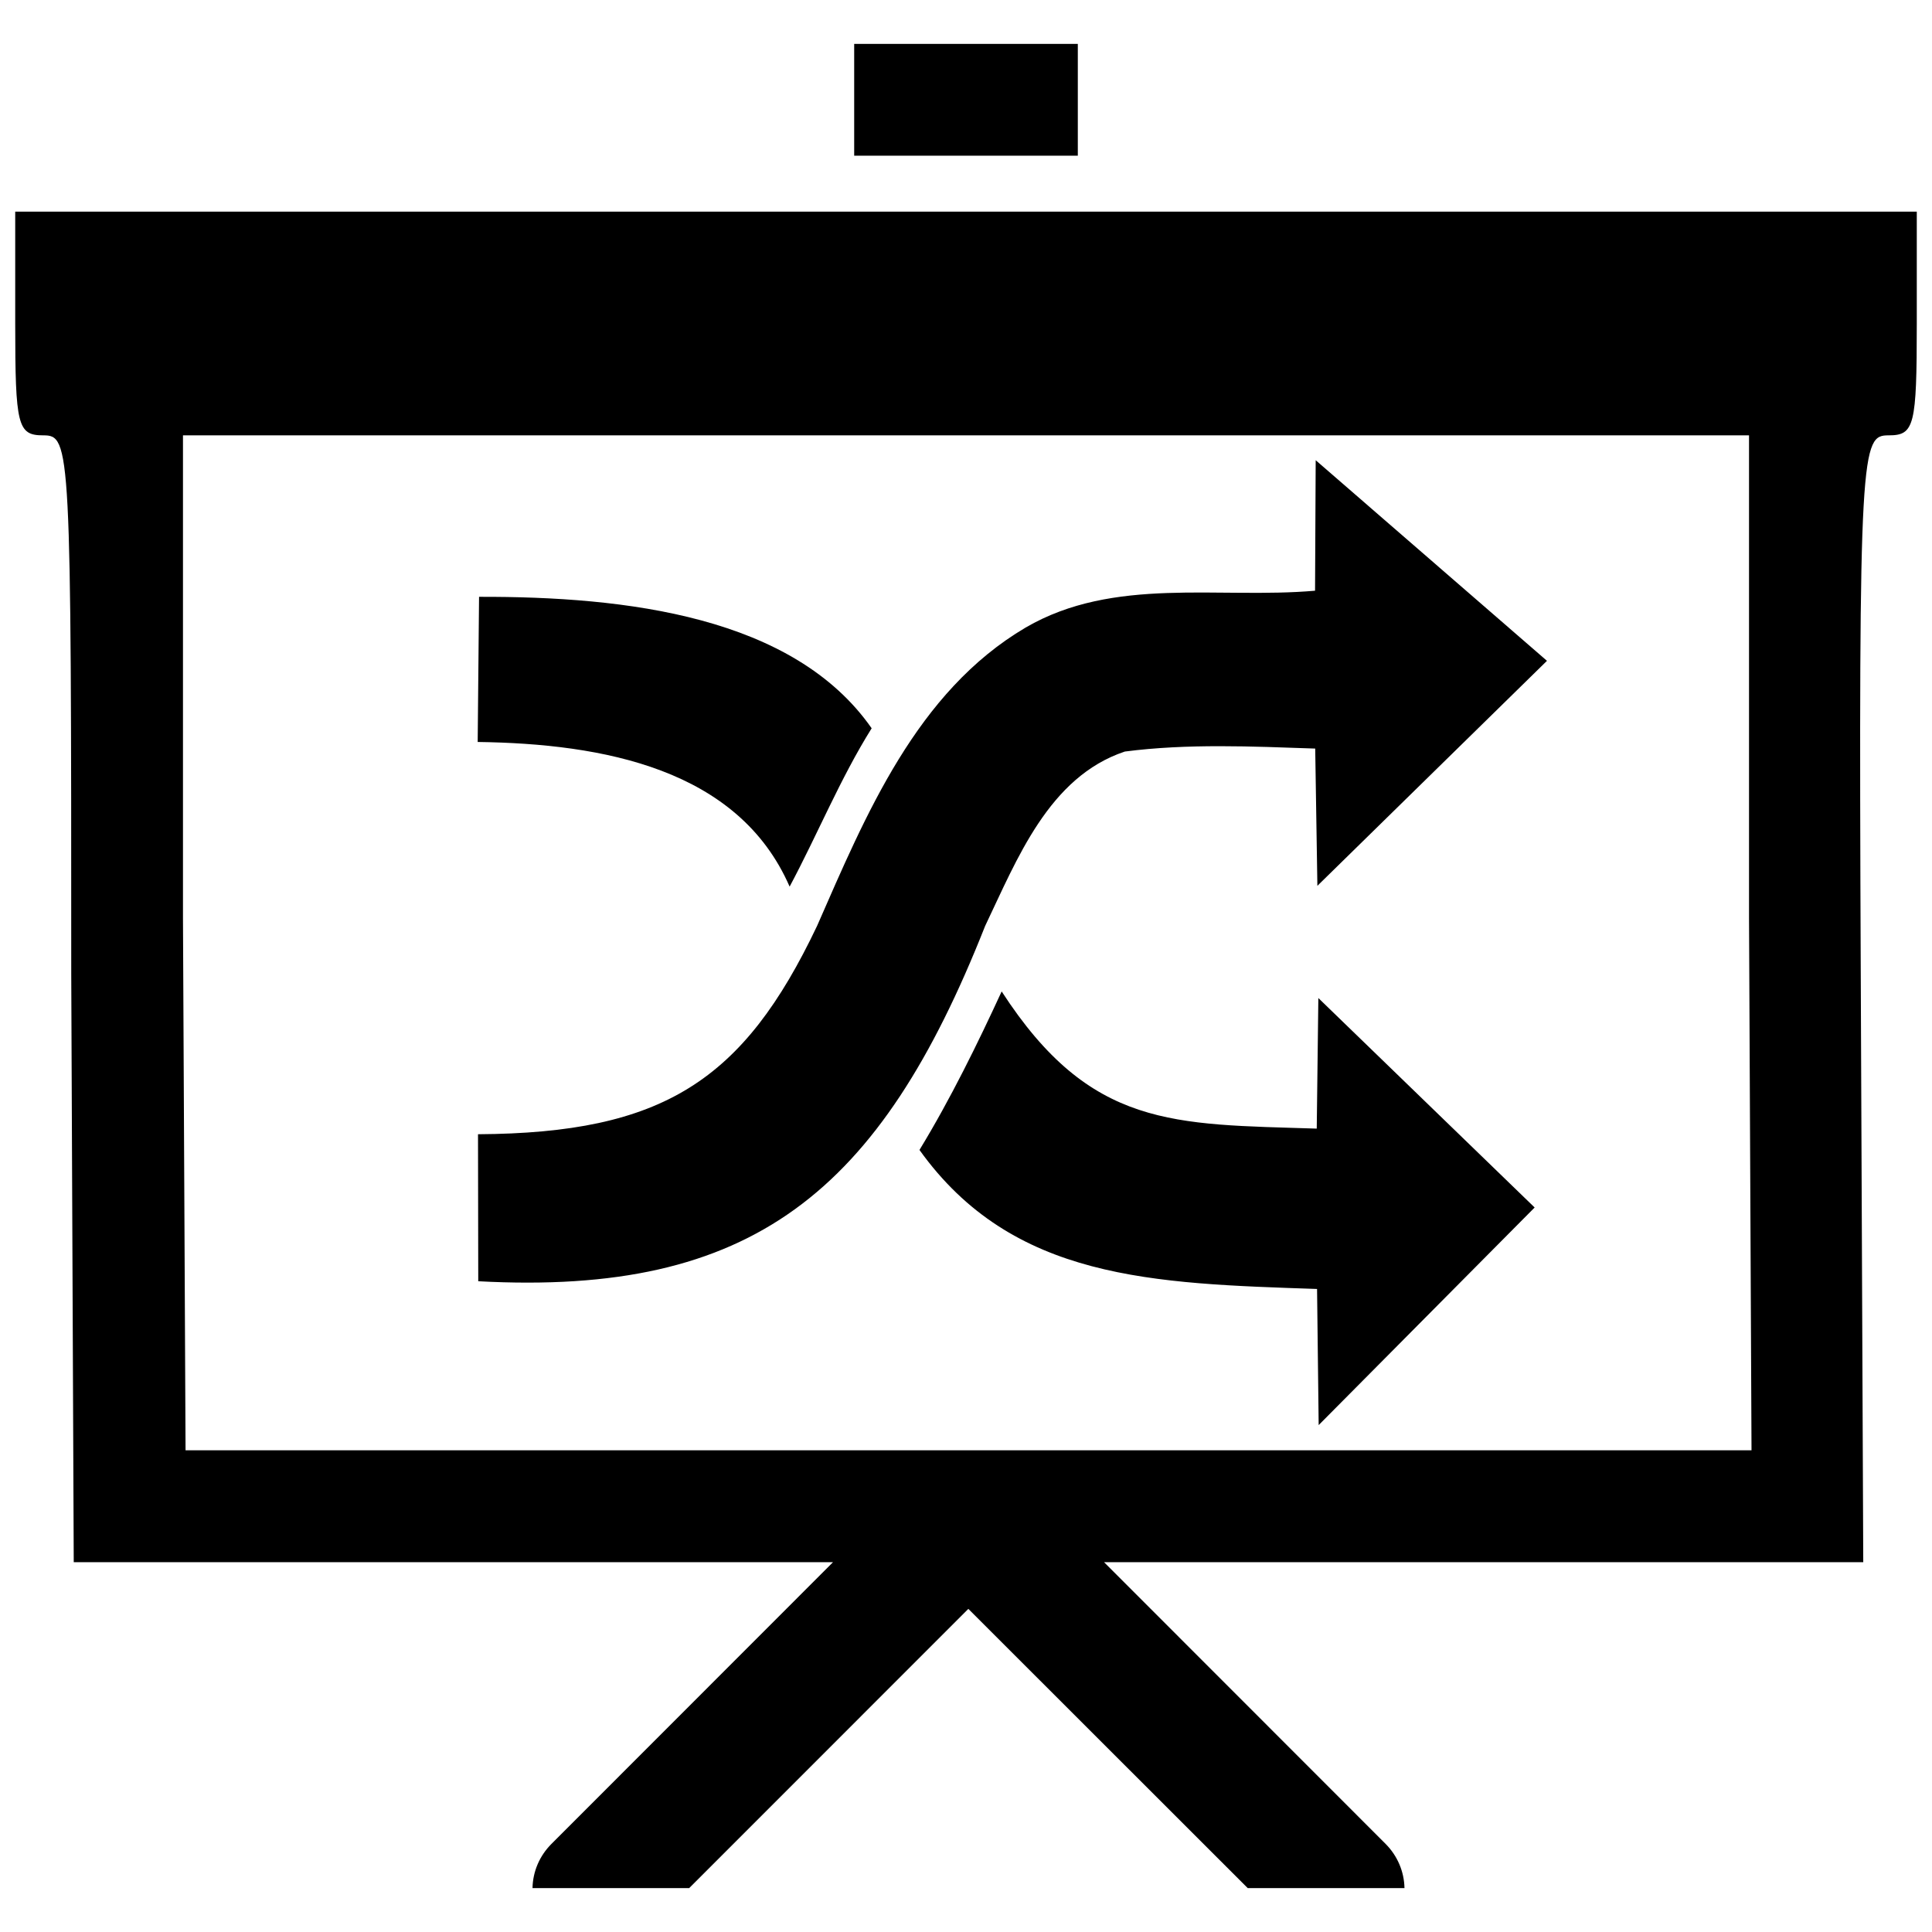 <?xml version="1.0" encoding="UTF-8" standalone="no"?>
<!-- Created with Inkscape (http://www.inkscape.org/) -->

<svg
   xmlns:dc="http://purl.org/dc/elements/1.1/"
   xmlns:cc="http://creativecommons.org/ns#"
   xmlns:rdf="http://www.w3.org/1999/02/22-rdf-syntax-ns#"
   xmlns:svg="http://www.w3.org/2000/svg"
   xmlns="http://www.w3.org/2000/svg"
   xmlns:sodipodi="http://sodipodi.sourceforge.net/DTD/sodipodi-0.dtd"
   xmlns:inkscape="http://www.inkscape.org/namespaces/inkscape"
   version="1.1"
   width="24"
   height="24"
   id="svg4460"
   inkscape:version="0.91 r13725"
   sodipodi:docname="play.svg">
  <sodipodi:namedview
     pagecolor="#ffffff"
     bordercolor="#666666"
     borderopacity="1"
     objecttolerance="10"
     gridtolerance="10"
     guidetolerance="10"
     inkscape:pageopacity="0"
     inkscape:pageshadow="2"
     inkscape:window-width="1920"
     inkscape:window-height="1017"
     id="namedview11"
     showgrid="false"
     inkscape:zoom="22.627418"
     inkscape:cx="4.6053074"
     inkscape:cy="13.574476"
     inkscape:window-x="-8"
     inkscape:window-y="-8"
     inkscape:window-maximized="1"
     inkscape:current-layer="svg4460"
     showguides="false" />
  <defs
     id="defs4462" />
  <path
     style="fill:#000000"
     d="M 10.611 0.545 L 10.611 1.24 L 10.611 1.934 L 12 1.934 L 13.389 1.934 L 13.389 1.24 L 13.389 0.545 L 12 0.545 L 10.611 0.545 z M 0.189 2.629 L 0.189 4.018 C 0.189 5.291 0.219 5.408 0.537 5.408 C 0.878 5.408 0.885 5.523 0.885 12.094 L 0.916 19.406 L 5.779 19.406 L 10.348 19.406 L 6.85 22.906 C 6.703 23.053 6.619 23.248 6.615 23.455 L 8.561 23.455 L 12.029 19.986 L 15.5 23.455 L 17.447 23.455 C 17.443 23.248 17.359 23.053 17.213 22.906 L 13.715 19.406 L 18.283 19.406 L 23.146 19.406 L 23.115 12.094 C 23.087 5.523 23.122 5.408 23.463 5.408 C 23.781 5.408 23.811 5.291 23.811 4.018 L 23.811 2.629 L 12 2.629 L 0.189 2.629 z M 2.273 5.408 L 12 5.408 L 21.727 5.408 L 21.727 11.4 L 21.758 18.016 L 12.031 18.016 L 2.305 18.016 L 2.273 11.4 L 2.273 5.408 z M 16.344 5.717 L 16.336 7.338 C 15.137 7.443 13.838 7.157 12.742 7.795 C 11.386 8.593 10.754 10.125 10.15 11.502 C 9.234 13.43 8.233 14.076 5.938 14.09 L 5.941 15.916 C 9.349 16.1 10.929 14.814 12.238 11.502 C 12.633 10.677 13.027 9.652 13.973 9.336 C 14.752 9.235 15.553 9.272 16.338 9.299 L 16.365 11.004 L 19.217 8.209 L 16.344 5.717 z M 5.951 7.414 L 5.934 9.217 C 7.492 9.238 9.171 9.55 9.809 11.014 C 10.154 10.369 10.436 9.674 10.828 9.047 C 9.856 7.655 7.779 7.409 5.951 7.414 z M 12.443 12.316 C 12.15 12.952 11.807 13.654 11.422 14.285 C 12.581 15.903 14.325 15.943 16.361 16.012 L 16.381 17.703 L 19.064 15 L 16.377 12.398 L 16.357 14.02 C 14.579 13.963 13.548 14.021 12.443 12.316 z "
     id="path4135" />
</svg>
